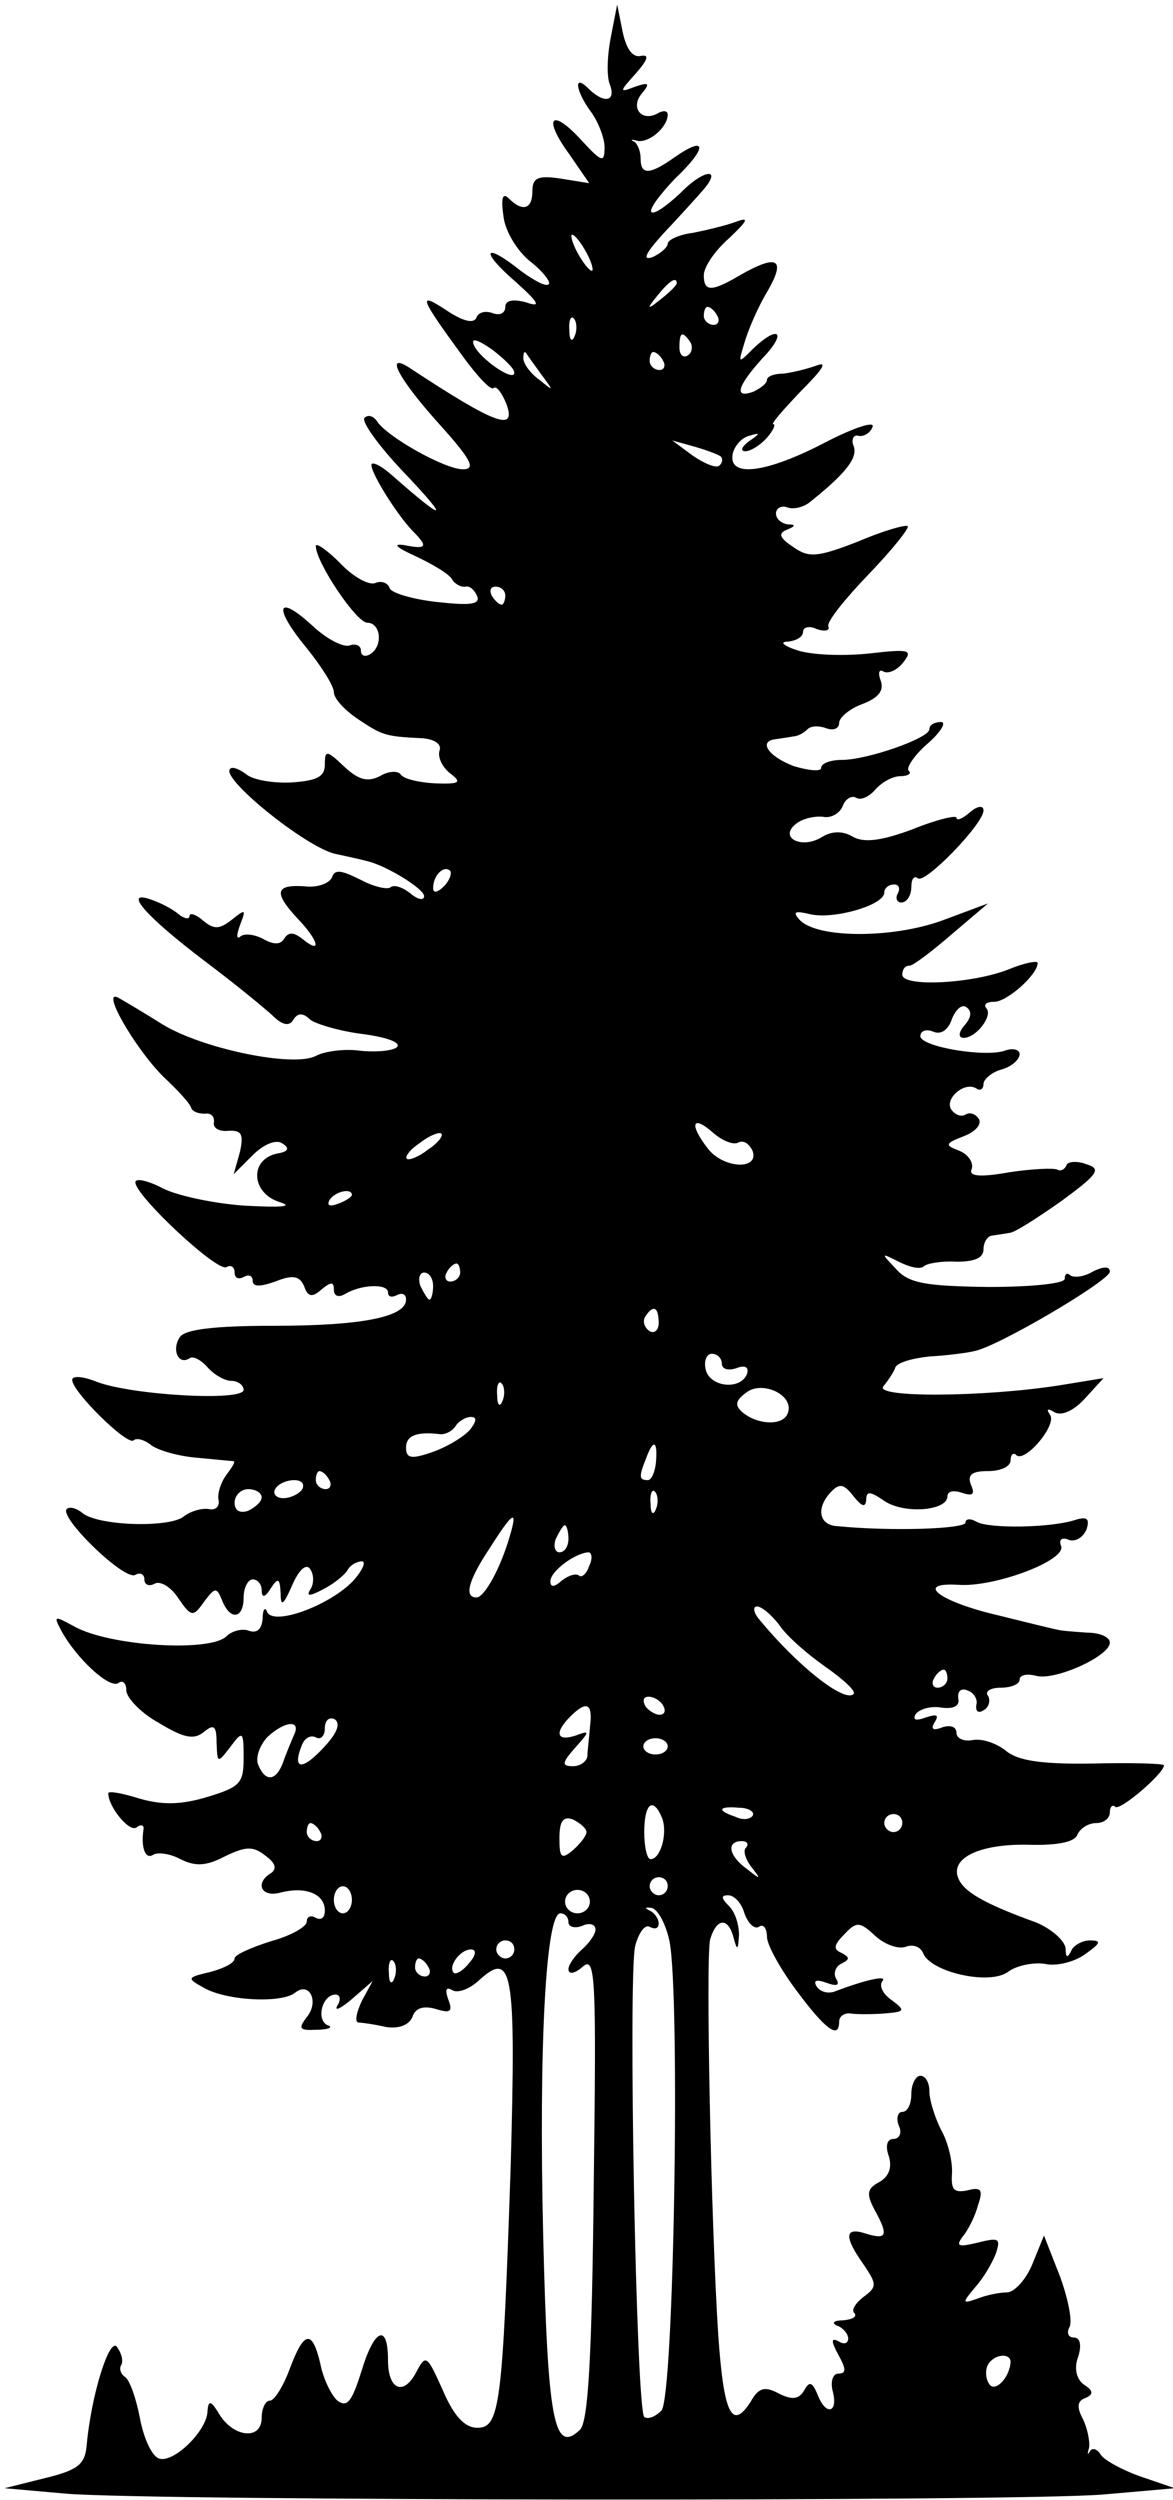 <svg version="1.2" xmlns="http://www.w3.org/2000/svg" viewBox="0 0 520 1108" width="520" height="1108">
	<title>Layer</title>
	<style>
		.s0 { fill: #000000 } 
	</style>
	<g id="Layer">
		<path id="Layer" fill-rule="evenodd" class="s0" d="m273.6 2l2.4 12c1.6 7.6 4.4 11.6 8 10.8 4-0.8 3.2 1.6-2 7.6-7.6 8.4-7.6 8.8-0.4 6 6-2 6.8-1.6 2.8 3.2-5.2 6.4 0.4 12.8 7.6 8.4 2.4-1.2 4-0.8 4 0.8 0 5.6-8.4 12.8-13.6 11.6-2.4-0.8-3.2-0.4-1.2 0.4 1.6 1.2 2.8 4.4 2.8 7.6 0 7.2 4 7.2 15.2-0.8 14.4-10 14.4-4 0 9.6-6.8 7.2-11.6 13.6-10.4 14.8 1.2 1.2 6.8-2.8 12.8-8.4 10.4-10.8 19.2-11.6 9.6-0.8-2.8 3.2-10.4 11.6-17.2 18.8-7.6 8.4-9.6 12-4.8 10.4 3.6-1.6 6.8-4.4 6.8-6 0-1.6 4.8-4 11.2-4.8 6-1.2 14.4-3.2 18.8-4.8 6.4-2.4 5.6-0.8-2.8 7.2-6.4 5.6-11.2 12.8-11.2 16.4 0 7.2 3.2 7.6 16 0 16.8-9.6 20.4-7.2 12.4 6.8-4.4 7.2-8.8 17.6-10.4 23.2-2.8 9.2-2.8 9.2 3.6 2.8 11.6-11.2 15.6-7.6 4.4 4-11.2 12.4-12.8 18-4 14.8 3.2-1.6 6-3.6 6-5.2 0-1.6 3.2-2.8 7.2-2.8 3.6-0.4 10.4-2 14.8-3.6 5.2-2 2.4 2-6.8 11.2-8 8.4-13.6 14.8-12.4 14.8 1.2 0 0 2.8-2.8 6-2.8 3.2-7.2 6-9.6 6-2.4 0-1.6-2 1.6-4.4 5.2-3.6 5.2-4 0-2.4-3.2 0.8-6.4 4.4-7.2 8-2 10.8 15.2 8.4 41.2-5.2 12.4-6.4 22-9.6 20.8-6.8-0.8 2.4-3.6 4.4-6 4-2.4-0.8-3.6 1.6-2.4 4.4 2 5.2-3.2 12-19.2 24.8-2.8 2.4-7.6 3.6-10.4 2.4-2.4-0.8-4.8 0.4-4.8 2.8 0 2.4 2.4 4.4 5.2 4.8 3.6 0 3.6 0.8-0.4 2.4-4 1.6-3.2 3.6 2.8 7.6 6.8 4.8 10.4 4.8 28.8-2.4 11.2-4.8 21.2-7.6 22-6.8 0.8 0.8-6.8 10.4-17.2 21.2-10.4 10.8-18.8 21.2-18 23.2 0.8 2-1.6 2.4-5.2 1.2-3.2-1.6-6-0.8-6 1.2 0 2.4-3.2 4-6.8 4.4-4 0-1.6 2 4.8 4 6.8 2 20.8 2.4 31.6 1.2 17.6-2 19.2-1.6 14.8 4-2.8 3.6-6.8 5.2-8.8 4-2-1.2-2.4 0.8-1.2 4 1.6 4.4-0.8 7.6-8 10.4-5.6 2-10.4 6-10.4 8.4 0 2.4-2.4 3.6-5.6 2.4-3.2-1.2-6.8-1.2-8.4 0.4-1.6 1.6-4.4 3.2-6.4 3.2-2 0.4-5.2 0.8-7.6 1.2-8 0.8-3.6 7.6 8 12 6.8 2 12 2.4 12 0.8 0-2 4-3.6 9.2-3.6 11.2 0 38.8-9.6 38.8-13.6 0-2 2.4-3.2 5.2-3.2 2.4 0 0 4.4-6 9.6-6 5.2-9.6 10.8-8.4 12 1.6 1.2-0.4 2.4-3.6 2.4-3.6 0-8.4 2.8-11.2 6-2.8 3.2-6.4 4.8-8.4 3.6-2-1.2-4.8 0.4-6 3.6-1.2 3.2-5.2 5.6-8.8 4.8-3.6-0.4-9.2 0.8-12 3.2-7.6 6 2.4 11.2 11.2 6 4.4-2.8 9.2-3.2 14-0.4 4.8 2.8 12.4 2 26.4-3.2 10.8-4.4 19.6-6.4 19.6-5.2 0 1.6 2.8 0.4 6-2.4 3.2-2.8 6-3.2 6-0.8 0 6-26.4 33.2-29.2 30-1.6-1.2-2.8 0.4-2.8 4 0 3.6-2 6.8-4.4 6.8-2 0-2.8-2-1.6-4 1.2-2.4 0.4-4-1.6-4-2.4 0-4.4 1.6-4.4 3.6 0 5.6-22.4 12-32.8 9.6-6.8-1.6-8-1.2-4.8 2.4 7.6 8.4 41.2 8.4 63.2 0.4l20.4-7.6-16 13.6c-8.8 7.6-17.2 14-18.8 14-2 0-3.2 1.6-3.2 4 0 5.6 31.2 4 47.2-2.4 6.8-2.8 12.8-4 12.8-2.8 0 5.2-13.6 17.2-19.2 17.2-3.6 0-4.8 1.2-3.6 2.8 3.2 3.2-4.4 13.2-10 13.2-2.4 0-2.4-2.4 0.4-5.6 3.2-3.6 3.2-6.4 0.8-8-2-1.6-4.8 1.2-6.4 5.2-1.6 4.8-4.8 7.2-8.4 5.6-2.8-1.2-5.6-0.4-5.6 2 0 4.8 29.2 9.6 37.6 6.4 3.6-1.2 6.4-0.4 6.4 1.6 0 2.4-3.6 5.6-8 6.8-4.4 1.2-8 4.4-8 6.4 0 2.4-1.6 3.2-3.2 2-5.2-3.2-14 4.4-11.2 9.2 1.6 2.4 4.4 3.6 6.4 2.4 2-1.2 4.4-0.4 6 2 1.2 2.4-1.6 5.6-6.8 7.6-8.4 3.2-8.4 4-2 6.4 4 1.6 6.4 5.2 5.6 8-1.6 3.2 2.8 4 16.4 1.6 10.4-1.6 20-2 21.6-1.2 1.2 0.8 3.2 0 4-2 0.4-1.6 4.8-2 8.8-0.4 6.8 2 5.2 4.4-11.2 16.4-10.8 7.6-20.8 14-22.8 14-2 0.4-5.2 0.8-7.6 1.2-2 0-4 2.8-4 6 0 4-4 5.6-12 5.6-6.8-0.4-13.2 0.8-14.4 2-1.6 1.6-6.4 0.4-11.2-2-8-4-8-4-1.2 3.2 5.6 6.4 13.2 7.6 40.8 8 20 0 34-1.6 34-3.6 0-2.4 1.2-2.8 2.4-1.6 1.6 1.2 6 0.8 10-1.6 4.8-2.4 7.6-2.4 7.6 0 0 4-49.6 33.2-60 35.2-3.2 0.8-12.4 2-20 2.4-7.6 0.8-14.8 2.8-15.2 5.2-0.8 2-3.2 5.6-5.2 8-4.4 5.2 44.8 4.8 78-0.4l19.6-3.2-8.4 9.2c-4.8 5.2-10 7.6-13.2 6-3.2-2-4-1.6-2 1.2 2.8 4.8-11.6 21.6-15.2 17.6-1.2-1.2-2.4 0-2.4 2.4 0 2.8-4.4 4.8-10 4.8-7.2 0-9.2 1.6-7.6 6 2 4.4 0.8 5.2-4 3.6-3.6-1.2-6.4-0.8-6.4 1.6 0 6.4-19.2 8-28 2-6.4-4.4-8-4.4-8-0.4-0.4 3.6-2 2.8-5.6-1.6-4-5.2-6-6-9.6-2.4-7.2 7.2-6 15.2 2.4 15.6 24.4 2.4 56.8 1.2 56.8-1.6 0-1.6 2-2 4.8-0.4 5.2 3.2 33.2 2.8 44-0.8 5.2-1.6 6.4-0.4 4.8 4.4-1.6 3.6-5.2 5.6-8 4.4-2.8-1.2-4.4 0-3.2 2.8 2.4 6.4-29.6 18.4-45.6 17.2-20-1.2-8 7.6 18 13.6 12.8 3.2 24.4 6 26.4 6.4 1.6 0.4 7.2 0.8 12.8 1.2 5.6 0 10 2 10 4.4 0 6-24 16.8-32.4 14.8-4.4-1.2-7.6-0.4-7.6 1.6 0 2-3.6 3.6-8.4 3.6-4.4 0-7.2 1.6-5.6 3.6 1.2 2 0.4 5.2-2 6.4-2.4 1.6-3.6 0.4-3.2-2.4 0.8-2.4-1.2-5.6-4-6.4-2.8-1.2-4.4 0.4-4 3.6 0.8 3.2-2 4.8-7.6 4-4.8-0.8-9.6 0.8-11.2 2.8-1.6 2.8 0 3.2 4.4 1.6 4.8-1.6 6-1.2 4 2-2 3.2-0.8 4 3.2 2.4 3.6-1.2 6.4-0.4 6.4 2.4 0 2.4 3.2 4 7.2 3.2 4.4-0.8 10.8 1.6 14.8 4.8 5.2 4.4 16 6 38.8 5.6 17.2-0.4 31.2 0 31.2 0.8 0 3.6-19.6 20.4-21.6 18.4-1.2-1.2-2.4 0-2.4 2.4 0 2.8-2.8 4.8-6 4.8-3.6 0-7.2 2.4-8.4 5.2-1.2 3.2-8.8 4.8-22 4.4-21.6-0.4-34.4 6-30.8 14.8 2.4 6 11.2 11.2 34.4 19.6 6.8 2.8 12.8 8 13.2 11.6q0 6 2.4 1.2c0.8-2.4 4.8-4.8 8.4-4.8 5.2 0 4.8 1.2-2 6-4.8 3.6-13.2 5.6-18 4.4-5.2-0.8-12.8 0.8-16.4 3.6-8.4 6-34.4 0-37.6-8.4-1.2-2.8-4.4-4-7.6-2.8-3.2 1.2-9.2-0.8-13.6-4.8-6.8-6.4-8.4-6.4-13.6-0.8-4.8 4.8-5.2 6.8-1.2 8.4 3.6 2 3.6 2.8-0.4 4.8-2.4 1.2-3.6 4.4-2 6.8 1.6 2.8 0 3.2-4.4 1.6-4.4-1.6-6-1.2-4.4 1.6 1.6 2.4 4.8 3.2 7.6 2.4 13.6-5.2 24-7.6 21.6-4.8-1.6 2 0 5.6 4 8.4 6.4 4.8 6 5.2-3.2 6-5.6 0.4-12.4 0.4-14.8 0-2.8-0.4-5.2 1.2-5.2 3.6 0 8-6 3.6-18.8-13.6-7.2-9.6-13.2-20.4-13.2-24 0-3.6-1.6-6-3.6-4.4-2 1.2-4.8-1.6-6.4-6-1.2-4.4-4.4-8-7.2-8-3.2 0-3.2 1.2 0.4 4.8 2.8 2.8 4.4 8.4 4.4 12.8-0.4 6.8-0.8 7.2-2.4 1.2-2.4-9.2-7.6-8.8-10.4 0.8-2 8.4 0.4 126 3.6 175.2 2.4 34.8 6 42.8 14.4 29.6 3.6-6.4 6.4-6.8 12.4-3.6 5.6 2.8 8.8 2.8 11.2-1.2 2.4-4.4 3.6-4 6 1.6 3.6 9.6 9.2 8.4 6.8-1.2-1.2-4.4 0-8 2.4-8 3.6 0 3.6-2 0-8.4-3.2-6-3.2-7.6 0-6 2.4 1.6 4.4 1.2 4.4-1.2 0-2-2.4-4.8-4.8-5.6-2.8-1.2-1.6-2.4 2.4-2.4 4.4-0.4 6.4-1.6 5.2-3.2-1.6-1.2 0.4-4.4 4-7.2 6-4.4 6-5.6 0-14.4-8.8-12.4-8.4-16.8 1.2-13.6 9.2 2.8 10 0.8 3.6-10.8-3.6-6.8-3.2-9.2 2-12 4.4-2.4 6-6.4 4.4-11.6-1.6-4.4-0.8-7.6 2-7.6 2.8 0 4-2.8 2.4-6-1.2-3.2-0.4-6 1.6-6 2.4 0 4-3.6 4-8 0-4.4 2-8 4-8 2.4 0 4 3.2 4 6.8 0 4 2.4 11.6 5.2 17.2 3.2 5.6 5.2 14.4 4.8 19.6-0.4 6.8 0.8 8.4 6.8 7.2 6-1.6 7.2-0.4 4.8 6.4-1.2 4.8-4.4 11.2-6.8 14-3.2 4.4-2 4.8 6.4 2.8 9.6-2.4 10.4-2 8.4 4.4-1.6 4.4-5.6 11.2-9.2 15.2-6 7.2-6 7.6 0.8 5.2 4-1.6 10-2.8 13.2-2.8 3.2 0 8.4-5.6 11.2-12.4l5.2-12.8 7.2 18.4c3.6 10 5.6 20 4 22.4-1.2 2.4-0.4 4.4 2 4.4 2.8 0 3.6 3.2 2 8.4-2 5.2-0.8 10 2.4 12.4 4.4 2.8 4.4 4.4 0.8 6-3.6 1.2-4 4-1.2 9.2 2 4 3.2 10 2.8 12.8-0.8 2.8-0.8 3.6 0.4 1.6 0.8-1.6 3.2-1.2 4.8 1.6 1.6 2.4 9.6 6.8 17.6 9.6l15.2 5.2-32 2.8c-40.4 3.2-423.2 2.8-459.6-0.4l-27.2-2.4 17.6-4.4c14.8-3.6 18-6 18.8-14.4 2-22.8 10.4-49.2 13.6-43.6 2 2.8 2.8 6.4 1.6 8-0.8 1.6 0 4 2 5.2 2 1.6 4.8 9.6 6.4 18 1.6 8.8 5.2 16.8 8.4 18 6.4 2.4 21.6-12.4 21.6-21.2 0.4-4.8 1.6-4.4 5.2 1.6 6.4 10.4 18.8 11.6 18.8 1.6 0-4 1.6-7.6 3.6-7.6 2 0 6-6.4 8.8-14 6.4-17.2 10-17.6 13.6-2.4 1.2 6.4 4.8 14 7.6 16.4 4.4 3.2 6.4 0.4 10.8-13.6 5.6-18.4 11.6-20.8 11.6-4.4 0 13.2 6.8 16 12.4 5.6 4.4-8.4 4.8-8 12 8 4.8 11.2 9.6 16.4 15.2 16.4 10 0 11.2-9.6 14.8-116.4 2.4-87.2 0.8-95.6-14.4-81.6-4 3.6-9.2 5.6-11.6 4-2.8-1.6-3.2 0-1.6 4.4 2 5.2 0.8 6-5.6 4-5.6-1.6-9.2-0.4-10.4 3.6-1.6 3.6-6 5.2-11.6 4.4-5.2-1.2-10.8-2-12.4-2-1.6-0.4-0.8-4.4 1.6-9.6l4.8-8.8-9.2 8c-5.2 4.4-8 5.6-6.4 2.8 1.6-2.4 1.2-4.8-0.8-4.8-6 0-8.8 11.2-3.6 13.6 2.8 0.8 0.4 2-4.8 2-7.6 0.4-8.4-0.4-4.4-5.6 5.6-6.8 1.2-16-5.2-10.8-6 4.8-30.8 3.6-40.8-2.4-7.2-4-7.2-4.4 3.2-6.8 6-1.6 10.8-4 10.8-6 0-1.6 7.2-4.8 16-7.6 8.8-2.4 16-6.4 16-8.8 0-2.4 2-2.8 4-1.6 2.4 1.2 4 0 4-3.2 0-7.6-8.8-10.8-19.6-8-8.8 2.4-11.6-4.4-4-8.8 2.4-2 1.6-4.4-2.8-7.6-5.6-4.4-8.8-4-18 0.4-8.4 4.4-13.2 4.4-19.6 1.2-4.4-2.4-10-3.2-12-2-3.6 2.4-5.6-3.2-4.4-11.2 0.4-2-1.2-2.4-3.2-0.8-3.2 2-12.4-9.2-12.4-15.2 0-1.2 6.4 0 14 2.4 10 2.8 18 2.8 30-0.8 14.4-4.4 16-6 16-17.2 0-12-0.4-12.4-6-4.8-5.6 7.2-5.6 7.2-6-2 0-7.6-1.2-8.4-5.6-4.8-4.4 3.6-8.8 2.8-20-4-8-4.4-14.4-11.2-14.4-14.4 0-3.2-1.6-4.8-3.6-3.2-4 2.4-18.4-10.8-25.2-23.2-3.6-6.8-3.2-6.8 5.6-2 15.6 8.8 60.4 11.6 67.6 4.4 2.4-2.4 7.2-3.6 10-2.4 3.6 1.2 5.6-0.8 6-5.2 0-4.4 1.2-5.6 2-3.2 2.8 6.4 27.6-2.8 38-13.6 4.4-4.8 6-8.8 4-8.8-2 0-5.2 1.6-6.4 4-1.2 2-6 6-10.8 8.4-6 3.2-7.6 3.2-5.6 0 1.6-2.4 1.6-6.4 0-8.8-1.6-2.8-4.8-0.4-8 6.8-4 9.2-5.2 10-5.2 3.6-0.4-6.8-1.2-6.8-4.4-2-2.4 4-4 4.4-4 0.8 0-2.4-1.6-4.8-4-4.8-2 0-4 3.6-4 8 0 9.6-6 10.4-9.6 1.2-2.4-6-3.2-5.6-8 0.8-4.8 6.8-5.6 6.8-11.6-2-3.2-4.8-8-7.6-10.4-6-2.4 1.2-4.4 0.4-4.4-2 0-2.4-2-3.2-4-2-4.8 2.8-34-25.6-30.4-29.2 1.2-1.2 4.4-0.4 7.2 2 7.6 5.6 38.8 6.4 44.8 1.2 3.2-2.4 8-3.6 10.8-3.2 3.2 0.8 5.2-1.2 4.4-4.4-0.4-2.8 1.2-7.6 3.6-10.8 2.4-3.2 4-5.6 3.2-6-0.8 0-8.4-0.8-17.2-1.6-8.4-0.8-17.6-3.6-20-6-2.8-2-6-2.8-7.2-1.6-2.8 2.4-27.2-21.6-27.2-26.8 0-2 4.8-1.6 10.8 0.8 15.6 6 65.2 8.8 65.2 3.6 0-2-2.4-4-5.6-4-2.8 0-7.6-2.8-10.4-6-2.8-3.2-6.4-5.2-8-4-4.8 3.2-8-3.6-4.4-9.2 2-3.6 15.2-5.2 42-5.2 39.2 0 58.4-4 58.4-11.6 0-2.4-1.6-3.2-4-2-2.4 1.2-4 0.8-4-1.2 0-4-12-3.6-19.2 0.8-2.8 1.6-4.8 0.8-4.8-2 0-3.6-1.2-3.6-5.6 0-4 3.6-6 3.2-7.6-1.6-2-4.4-4.8-5.2-12.8-2-6.8 2.4-10 2.4-10-0.4 0-2.4-2-2.8-4-1.6-2.4 1.2-4 0.4-4-2 0-2.4-1.6-3.6-3.6-2.4-4 2.4-40.4-31.6-40.4-37.6 0-2 5.6-0.8 12.4 2.8 6.4 3.2 23.2 6.8 36.8 7.6 15.6 0.8 21.2 0.4 14.8-1.6-12.8-4-13.6-19.2-0.8-21.6 4.8-0.8 5.2-2.4 2-4.4-2.8-2-8.4 0.4-13.2 5.2l-8.4 8.4 2.8-10c1.6-7.6 0.8-9.6-5.2-9.2-4 0.4-6.8-1.2-6.4-3.6 0.4-2.8-1.2-4.4-4-4-2.8 0-5.2-0.8-6-2.4-0.4-2-6-8-12.4-14-12.8-12.8-28.4-40-19.6-34.8 2.8 1.6 11.6 6.8 19.2 11.6 17.6 10.8 58 19.2 68 14 3.6-2 12.4-3.2 18.8-2.4 6.4 0.8 14 0.4 16.8-1.2 2.8-2-2.8-4.4-14-6-10.4-1.2-21.2-4.4-24-6.4-3.2-3.2-5.6-3.2-7.6 0-1.6 2.8-4.4 2.4-8-0.8-2.8-2.8-16.8-14.4-31.2-25.2-26.4-20-36.8-32-23.6-27.2 3.6 1.2 9.2 4 12 6.4 2.4 2 4.8 2.4 4.8 0.8 0-1.6 2.8-0.8 6 2 4.8 4 7.2 4 12.8-0.4 6-4.8 6.4-4.8 3.6 2.4-1.6 4.4-1.6 6.4 0 5.2 1.6-1.6 6-1.2 10 0.8q7.2 4.2 9.6 0c2-3.2 4.4-2.8 8.4 0.4 8.4 6.8 6.8 0.4-2.4-9.2-10.8-11.6-10-15.2 2.8-14.4 5.6 0.8 11.2-1.2 12.4-4 1.2-3.6 4-3.2 12.8 1.2 6 3.2 12 4.4 13.2 3.2 1.6-1.2 5.2 0 8.8 2.8 3.2 2.8 6 3.2 6 1.2 0-3.2-15.6-12.8-24-15.2-1.2-0.4-8-2-15.6-3.6-13.2-3.2-50.8-33.6-46.4-37.6 0.8-1.2 4 0 7.2 2.4 2.8 2.4 11.6 4 20 3.6 11.2-0.8 14.8-2.4 14.8-8 0-6.4 0.8-6.4 8.4 0.8 6.4 6 10.4 7.2 16 4.4 4-2.4 8-2.4 9.2-0.8 1.2 2 8 3.6 15.2 4 11.2 0.4 12-0.4 6.8-4.4-3.6-2.8-5.6-7.2-4.8-10 1.2-2.8-2-5.2-7.6-5.6-16.4-0.8-17.6-1.2-28.4-8.4-6-4-10.8-9.2-10.8-12 0-2.8-5.6-11.6-12.4-20-14.8-18-12.8-24 3.2-9.2 6 5.6 13.6 9.6 16.4 8.4 2.4-0.8 4.8 0 4.8 2.4 0 2.4 2 2.8 4 1.6 6-3.6 4.8-14-1.2-14-4.8 0-22.8-26.8-22.8-34 0-1.6 4.8 1.6 10.8 7.6 5.6 6 12.8 10 15.6 8.8 2.8-1.2 5.6 0 6.4 2.4 0.8 2 10 4.8 20.8 6 14.4 1.6 19.2 1.2 18-2.4-1.2-2.8-3.2-4.8-5.2-4.4-2 0.4-4.8-1.2-6-3.2-1.2-2.4-8.8-6.8-16.4-10.4-8-3.6-10.4-5.6-4.8-4.8 10 2 10.8 0.8 3.6-6.4-7.6-8-19.6-27.6-18-29.6 1.2-0.8 5.2 1.6 9.6 5.6 22.8 20 25.2 20 6-0.4-12-12.4-20.4-24-18.8-25.6 1.6-1.6 4-0.8 5.6 1.6 4.4 6.8 30 21.2 38 21.2 6 0 3.6-4.4-10.8-20.4-17.6-19.6-24-31.6-13.2-24.8 38.8 25.6 48 28.8 43.2 16-2-4.8-4.4-8-5.6-6.8-1.2 1.2-7.2-5.2-13.6-14-19.6-26.8-20-28.8-7.2-20.4 7.2 4.8 12 6 13.2 3.2 0.8-2.4 4-3.2 7.2-2 3.2 1.2 5.6 0 5.6-2.8 0-2.8 3.2-3.6 9.2-2 6.8 2.4 6 0.4-5.2-9.6-15.6-13.6-13.2-17.2 2.8-4.4 6 4.4 11.2 7.2 12.4 6 1.2-0.8-2.4-5.6-8-10-5.6-4.4-11.2-13.2-12-20-1.2-8.4-0.4-10.8 2.4-8 6 6 10.4 4.8 10.4-3.2 0-6 2.4-7.2 12.8-5.6l12.4 2-8.8-12.8c-12-16.4-8-20.8 5.2-6.4 9.2 10 10.4 10.4 10.4 3.2 0-4-2.8-11.2-6-15.6-6.8-9.2-8-17.2-1.2-10.4 6.8 6.8 12.4 6 9.6-1.6-1.6-3.6-1.2-13.2 0.4-21.2zm-20 102c-0.8 0 0 3.6 2.4 8 2.4 4.4 5.2 8 6.4 8 0.8 0 0-3.6-2.4-8-2.4-4.4-5.2-8-6.4-8zm38 26.8c-5.2 6.4-4.8 6.8 1.6 1.6 3.6-2.8 6.8-6 6.8-6.8 0-3.2-3.2-1.2-8.4 5.2zm22 5.2c-0.8 0-1.6 1.6-1.6 4 0 2 2 4 4.4 4 2 0 2.8-2 1.6-4-1.2-2.4-3.2-4-4.4-4zm-59.2 5.2c-1.2-1.6-2.4 0.8-2 5.2 0 4.4 1.2 5.6 2.4 2.4 1.2-2.8 0.8-6.4-0.4-7.6zm-36.4 13.6c-6.4-4.4-9.2-5.2-8-2 2.4 6 18 16.8 18 12.4 0-2-4.8-6.4-10-10.4zm83.2-0.8c0 3.2 1.6 4.8 3.6 3.6 2-1.2 2.4-4 1.2-6-3.6-5.2-4.8-4.4-4.8 2.4zm-68 2.4q-1.2-1.2-1.2 2.4c0 2.4 3.2 6.8 7.2 9.6 6.4 5.2 6.4 5.2 0.8-2.4-3.2-4.4-6.4-8.8-6.8-9.6zm56.4-0.4c-0.8 0-1.6 1.6-1.6 4 0 2 2 4 4.4 4 2 0 2.8-2 1.6-4-1.2-2.4-3.2-4-4.4-4zm18.4 42l-10-2.8 9.2 6.8c5.2 3.6 10.4 5.6 11.6 4.4 1.6-1.2 1.6-3.2 0.8-4-0.8-0.8-6-2.8-11.6-4.4zm-88.4 62c-2 0-2.8 1.6-1.6 4 1.2 2 3.2 4 4.4 4 0.8 0 1.6-2 1.6-4 0-2.4-2-4-4.4-4zm-20 126c-2.8-2.8-7.6 2-7.6 7.6 0 2.4 2 2 4.8-0.8 2.4-2.4 3.6-5.6 2.8-6.8zm116 115.6c-8.8-7.6-10-3.2-2 7.2 6.8 9.2 23.2 10 20 1.2-1.6-3.2-4-4.8-6.4-3.6-2 1.2-7.2-0.8-11.6-4.8zm-120 0.8c-0.8-0.8-5.2 0.8-9.2 4-4.4 2.8-7.2 6.4-6 7.2 0.8 0.8 5.2-0.8 9.2-4 4.4-2.8 7.2-6.4 6-7.2zm-49.6 29.6c-1.2 2.4 0.4 2.8 3.6 1.6 3.6-1.2 6.4-3.2 6.4-4 0-3.2-7.6-1.6-10 2.4zm56.4 28c-1.2 0-3.2 1.6-4.4 4-1.2 2-0.4 4 1.6 4 2.4 0 4.4-2 4.4-4 0-2.4-0.8-4-1.6-4zm-14.4 4c-2 0-2.8 2.8-1.6 6 1.6 3.2 3.2 6 4 6 0.8 0 1.6-2.8 1.6-6 0-3.2-1.6-6-4-6zm98 19.6c-1.2 2-0.4 4.8 2 6.4 2 1.2 4-0.4 4-3.6 0-7.2-2.4-8.4-6-2.8zm29.6 16.4c-2.4 0-3.6 3.2-2.8 6.8 1.6 8 15.6 9.6 18.4 2 0.8-2.8-0.8-4-4.8-2.4-3.6 1.2-6.4 0.4-6.4-2 0-2.4-2-4.4-4.4-4.4zm-93.2 13.2c-1.2-1.6-2.4 0.8-2 5.2 0 4.4 1.2 5.6 2.4 2.4 1.2-2.8 0.8-6.4-0.4-7.6zm108.4 4c-4.8 3.6-5.2 5.6-1.6 8.8 6.8 5.6 18 6 20 0.4 3.2-8-11.2-14.8-18.4-9.2zm-122 10.8c-2.4 0-5.6 2-6.8 4-1.6 2.4-4.8 4-7.2 3.6-10.4-1.2-14.8 0.8-14.8 6 0 4.8 2.4 5.2 11.6 2 6.8-2.4 14-6.8 16.8-10 2.8-3.6 3.2-5.6 0.4-5.6zm77.6 18.4c-3.2 8-3.2 9.6 0.8 9.6 1.6 0 3.2-3.6 3.6-8 0.8-9.6-1.2-10.4-4.4-1.6zm-144.8 5.6c-0.8 0-1.6 1.6-1.6 4 0 2 2 4 4.4 4 2 0 2.8-2 1.6-4-1.2-2.4-3.2-4-4.4-4zm-11.2 4c-3.2 0-7.2 1.6-8.4 4-1.2 2 0.4 4 3.6 4 3.2 0 7.2-2 8.4-4 1.2-2.4-0.4-4-3.6-4zm-20.4 4c-3.2 0-6 2.8-6 6 0 3.6 2.4 4.8 6 3.6 3.2-1.6 6-4 6-6 0-2-2.8-3.6-6-3.6zm180.4 1.2c-1.2-1.6-2.4 0.8-2 5.2 0 4.4 1.2 5.6 2.4 2.4 1.2-2.8 0.8-6.4-0.4-7.6zm-73.2 24.8c-9.6 14.4-11.6 22-6 22 3.6 0 10.8-13.2 14.8-27.2 3.6-12 1.6-11.2-8.8 5.2zm33.2-10c-0.8 0-2.4 2.8-4 6-1.2 3.2-0.4 6 1.6 6 2.4 0 4-2.8 4-6 0-3.2-0.8-6-1.6-6zm10.4 12c-6 0.4-16.8 8.4-16.8 12.8 0 2.8 1.6 2.8 5.2-0.4 3.2-2.4 6.4-3.2 7.6-2 1.2 0.8 3.2-0.8 4.4-4.4 1.6-3.2 1.2-6-0.4-6zm74.8 24c-2 0-1.6 2.8 1.2 6 16.8 20.4 37.6 36.8 41.6 32.8 1.2-1.2-4.4-6.4-12.4-12-8-5.6-17.2-13.6-20.4-18.4-3.6-4.8-8-8.4-10-8.4zm82.8 28c-1.2 0-3.2 1.6-4.4 4-1.2 2-0.4 4 1.6 4 2.4 0 4.4-2 4.4-4 0-2.4-0.8-4-1.6-4zm-130.8 12c-2.4 0-2.8 1.6-1.6 4 1.2 2 4.4 4 6.4 4 2.4 0 2.8-2 1.6-4-1.2-2.4-4.4-4-6.4-4zm-34.8 8.8c-7.2 7.2-6 11.2 2.4 8.4 6.4-2.4 6.4-2-0.4 5.6-5.6 6.4-6 8-0.8 8 3.2 0 6-2 6.4-4.4 0-2.4 0.8-8.4 1.2-13.6 1.2-10-1.6-11.2-8.8-4zm-104.4 1.2c-2.4-1.2-4.4 0.4-4.4 4 0 3.6-2 5.2-4 4-2.4-1.2-5.2 0.4-6.4 4-4 10.4 0.4 10.8 10 0.4 5.6-6 7.6-10.4 4.8-12.4zm-30 8c-3.2 3.6-5.2 8.8-4 12 3.2 8 8 7.6 11.2-1.2 1.2-3.6 3.6-9.2 4.8-12 3.2-6.8-4.4-6-12 1.2zm177.6 4c0-2-2.4-3.6-5.4-3.6-3 0-5.4 1.6-5.4 3.6 0 2 2.4 3.6 5.4 3.6 3 0 5.4-1.6 5.4-3.6zm-10.4 38c0 6.4 1.2 12 2.8 12 4.4 0 7.6-11.2 5.2-18-4-10-8-6.8-8 6zm42-10.8c-9.2-0.8-10 1.2-1.6 4 3.2 1.6 6.4 1.2 7.6-0.4 1.2-1.6-1.6-3.6-6-3.6zm-73.6 5.2c-4.4-1.6-6 0.8-6 8.4 0 8.4 0.8 9.6 6 5.2 3.2-2.8 6-6.4 6-8 0-1.6-2.8-4-6-5.6zm142-2.4c-2 0-4 1.6-4 4 0 2 2 4 4 4 2.4 0 4-2 4-4 0-2.4-1.6-4-4-4zm-258.4 4c-0.8 0-1.6 1.6-1.6 4 0 2 2 4 4.4 4 2 0 2.8-2 1.6-4-1.2-2.4-3.2-4-4.4-4zm191.2 8c-6.8 0-6 6.4 2.4 12.4 6 4.8 6.4 4.8 2-0.8-2.8-3.6-4-7.6-2.4-8.8 1.2-1.6 0.4-2.8-2-2.8zm-36.8 16c-2 0-4 1.6-4 4 0 2 2 4 4 4 2.4 0 4-2 4-4 0-2.4-1.6-4-4-4zm-136 10c0-3.3-1.8-6-4-6-2.2 0-4 2.7-4 6 0 3.3 1.8 6 4 6 2.2 0 4-2.7 4-6zm105.5 0.8c0-2.9-2.5-5.2-5.5-5.2-3 0-5.5 2.3-5.5 5.2 0 2.9 2.5 5.2 5.5 5.2 3 0 5.5-2.3 5.5-5.2zm27.3 2.8c-2.8-0.4-3.2 0-0.8 1.2 2 0.8 4 3.6 4 5.6 0 2.4-1.6 2.8-4 1.6-2-1.2-4.8 2.4-6.4 8.4-3.2 12.8 0.4 205.2 4 208.8 1.6 1.2 4.8 0 7.6-2.8 5.6-5.6 8.4-183.6 3.6-208-1.6-7.6-5.2-14.4-8-14.8zm-40.4 2.4c-6.4 0-9.6 58.4-7.6 142.8 2 82.4 4.8 97.2 16.4 86 3.6-4 5.2-32.4 6-107.6 1.2-93.2 0.8-102.4-4.8-97.6-3.6 3.2-6.4 3.6-6.4 1.2 0-2 2.8-6 6-8.8 3.2-2.8 6-6.8 6-8.8 0-2.4-2.8-3.2-6-1.6-3.2 1.2-6 0.4-6-1.6 0-2.4-1.6-4-3.6-4zm-24.4 12c-2 0-4 1.6-4 4 0 2 2 4 4 4 2.4 0 4-2 4-4 0-2.4-1.6-4-4-4zm-15.2 4c-4.8 0-10.4 7.6-7.6 10.4 0.8 0.8 4-0.8 6.8-4.4 3.2-3.6 3.2-6 0.8-6zm-34.4 5.2c-1.2-1.6-2.4 0.8-2 5.2 0 4.4 1.2 5.6 2.4 2.4 1.2-2.8 0.8-6.4-0.4-7.6zm11.2-1.2c-0.8 0-1.6 1.6-1.6 4 0 2 2 4 4.4 4 2 0 2.8-2 1.6-4-1.2-2.4-3.2-4-4.4-4zm252.4 180c-1.2 2-1.2 6 0.4 8.4 2.4 4.4 9.2-2.4 9.6-9.6 0-4-7.2-3.6-10 1.2z"/>
	</g>
</svg>